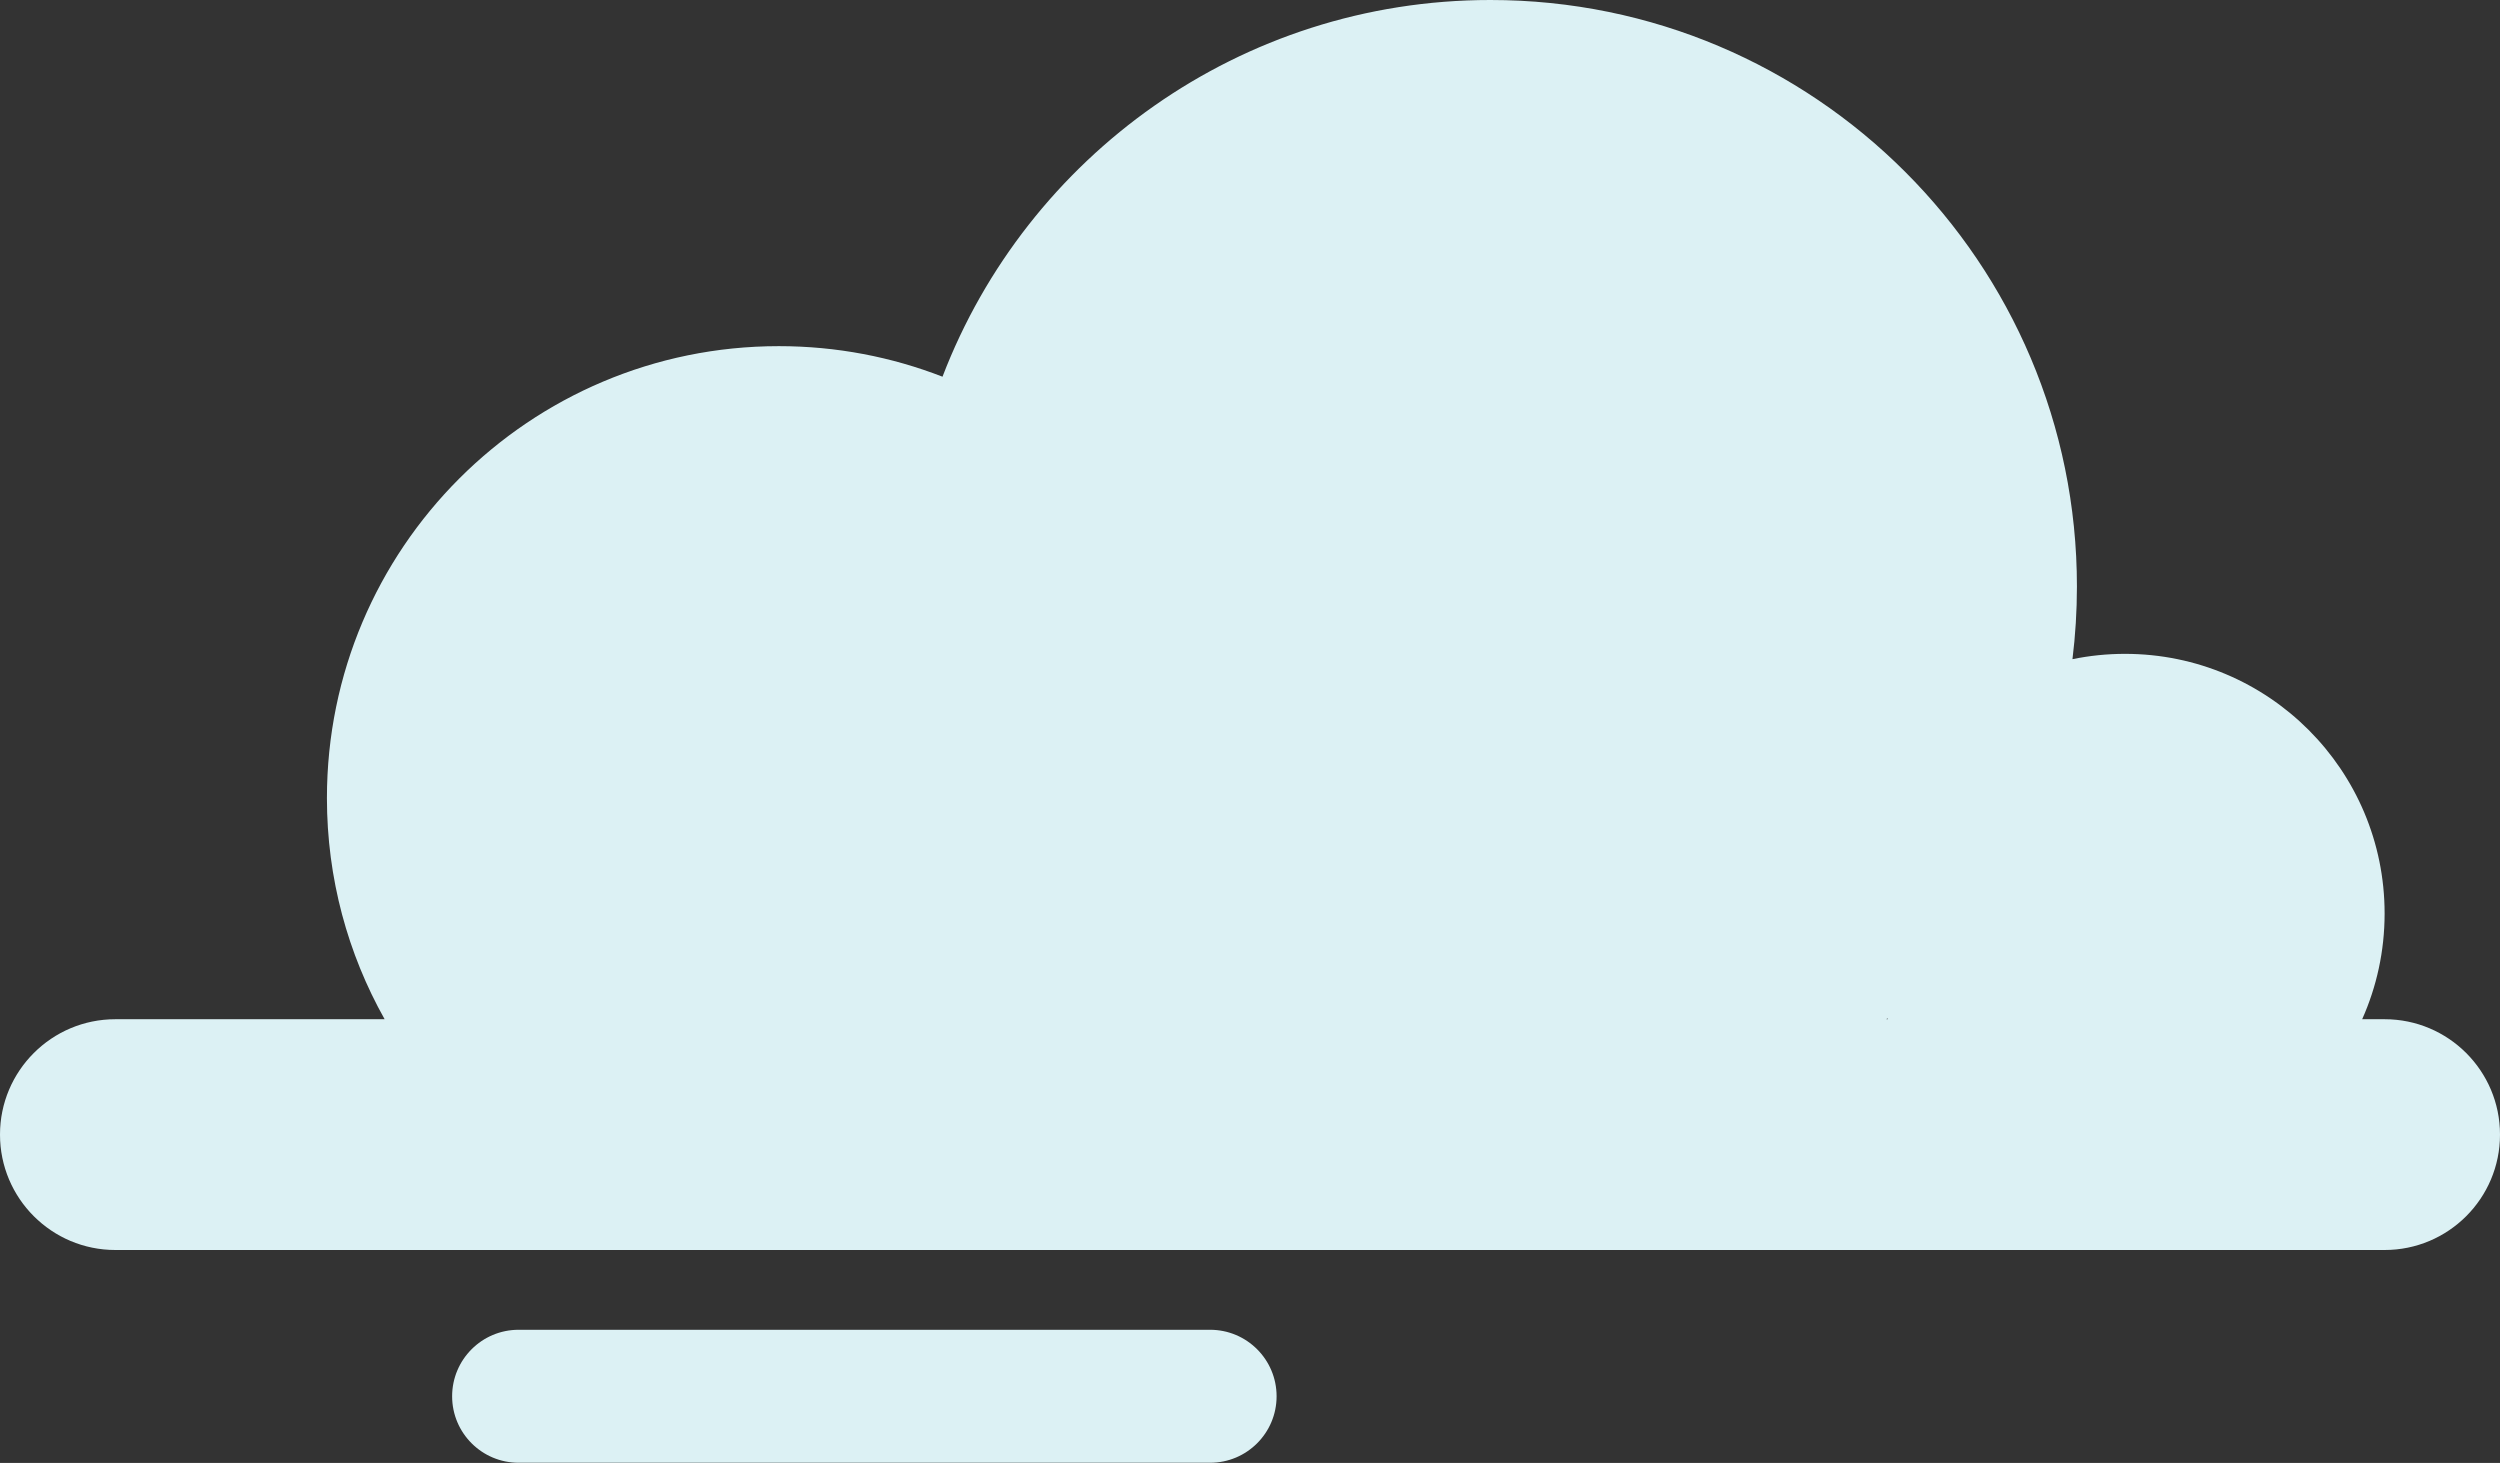 <svg width="135" height="79" viewBox="0 0 135 79" fill="none" xmlns="http://www.w3.org/2000/svg">
<rect x="0" y="0" width="135" height="79" fill="#333333" stroke="none"/>
<path fill-rule="evenodd" clip-rule="evenodd" d="M17.654 43.096C17.654 47.434 18.786 51.508 20.77 55.038H6.231C2.79 55.038 0 57.828 0 61.269C0 64.71 2.79 67.5 6.231 67.5H128.769C132.21 67.5 135 64.71 135 61.269C135 57.828 132.21 55.038 128.769 55.038H127.557C128.336 53.294 128.769 51.361 128.769 49.327C128.769 41.584 122.493 35.308 114.75 35.308C113.778 35.308 112.83 35.407 111.913 35.595C112.072 34.31 112.154 33.001 112.154 31.673C112.154 14.181 97.973 0 80.481 0C66.981 0 55.454 8.446 50.895 20.342C48.155 19.277 45.174 18.692 42.058 18.692C28.58 18.692 17.654 29.618 17.654 43.096ZM101.864 55.038H101.943L101.92 54.987L101.864 55.038ZM65.346 71.808C67.329 71.808 68.936 73.416 68.936 75.399C68.936 77.382 67.329 78.989 65.346 78.989H28.005C26.022 78.989 24.415 77.382 24.415 75.399C24.415 73.416 26.022 71.808 28.005 71.808H65.346Z" fill="#DCF1F4"/>
</svg>
